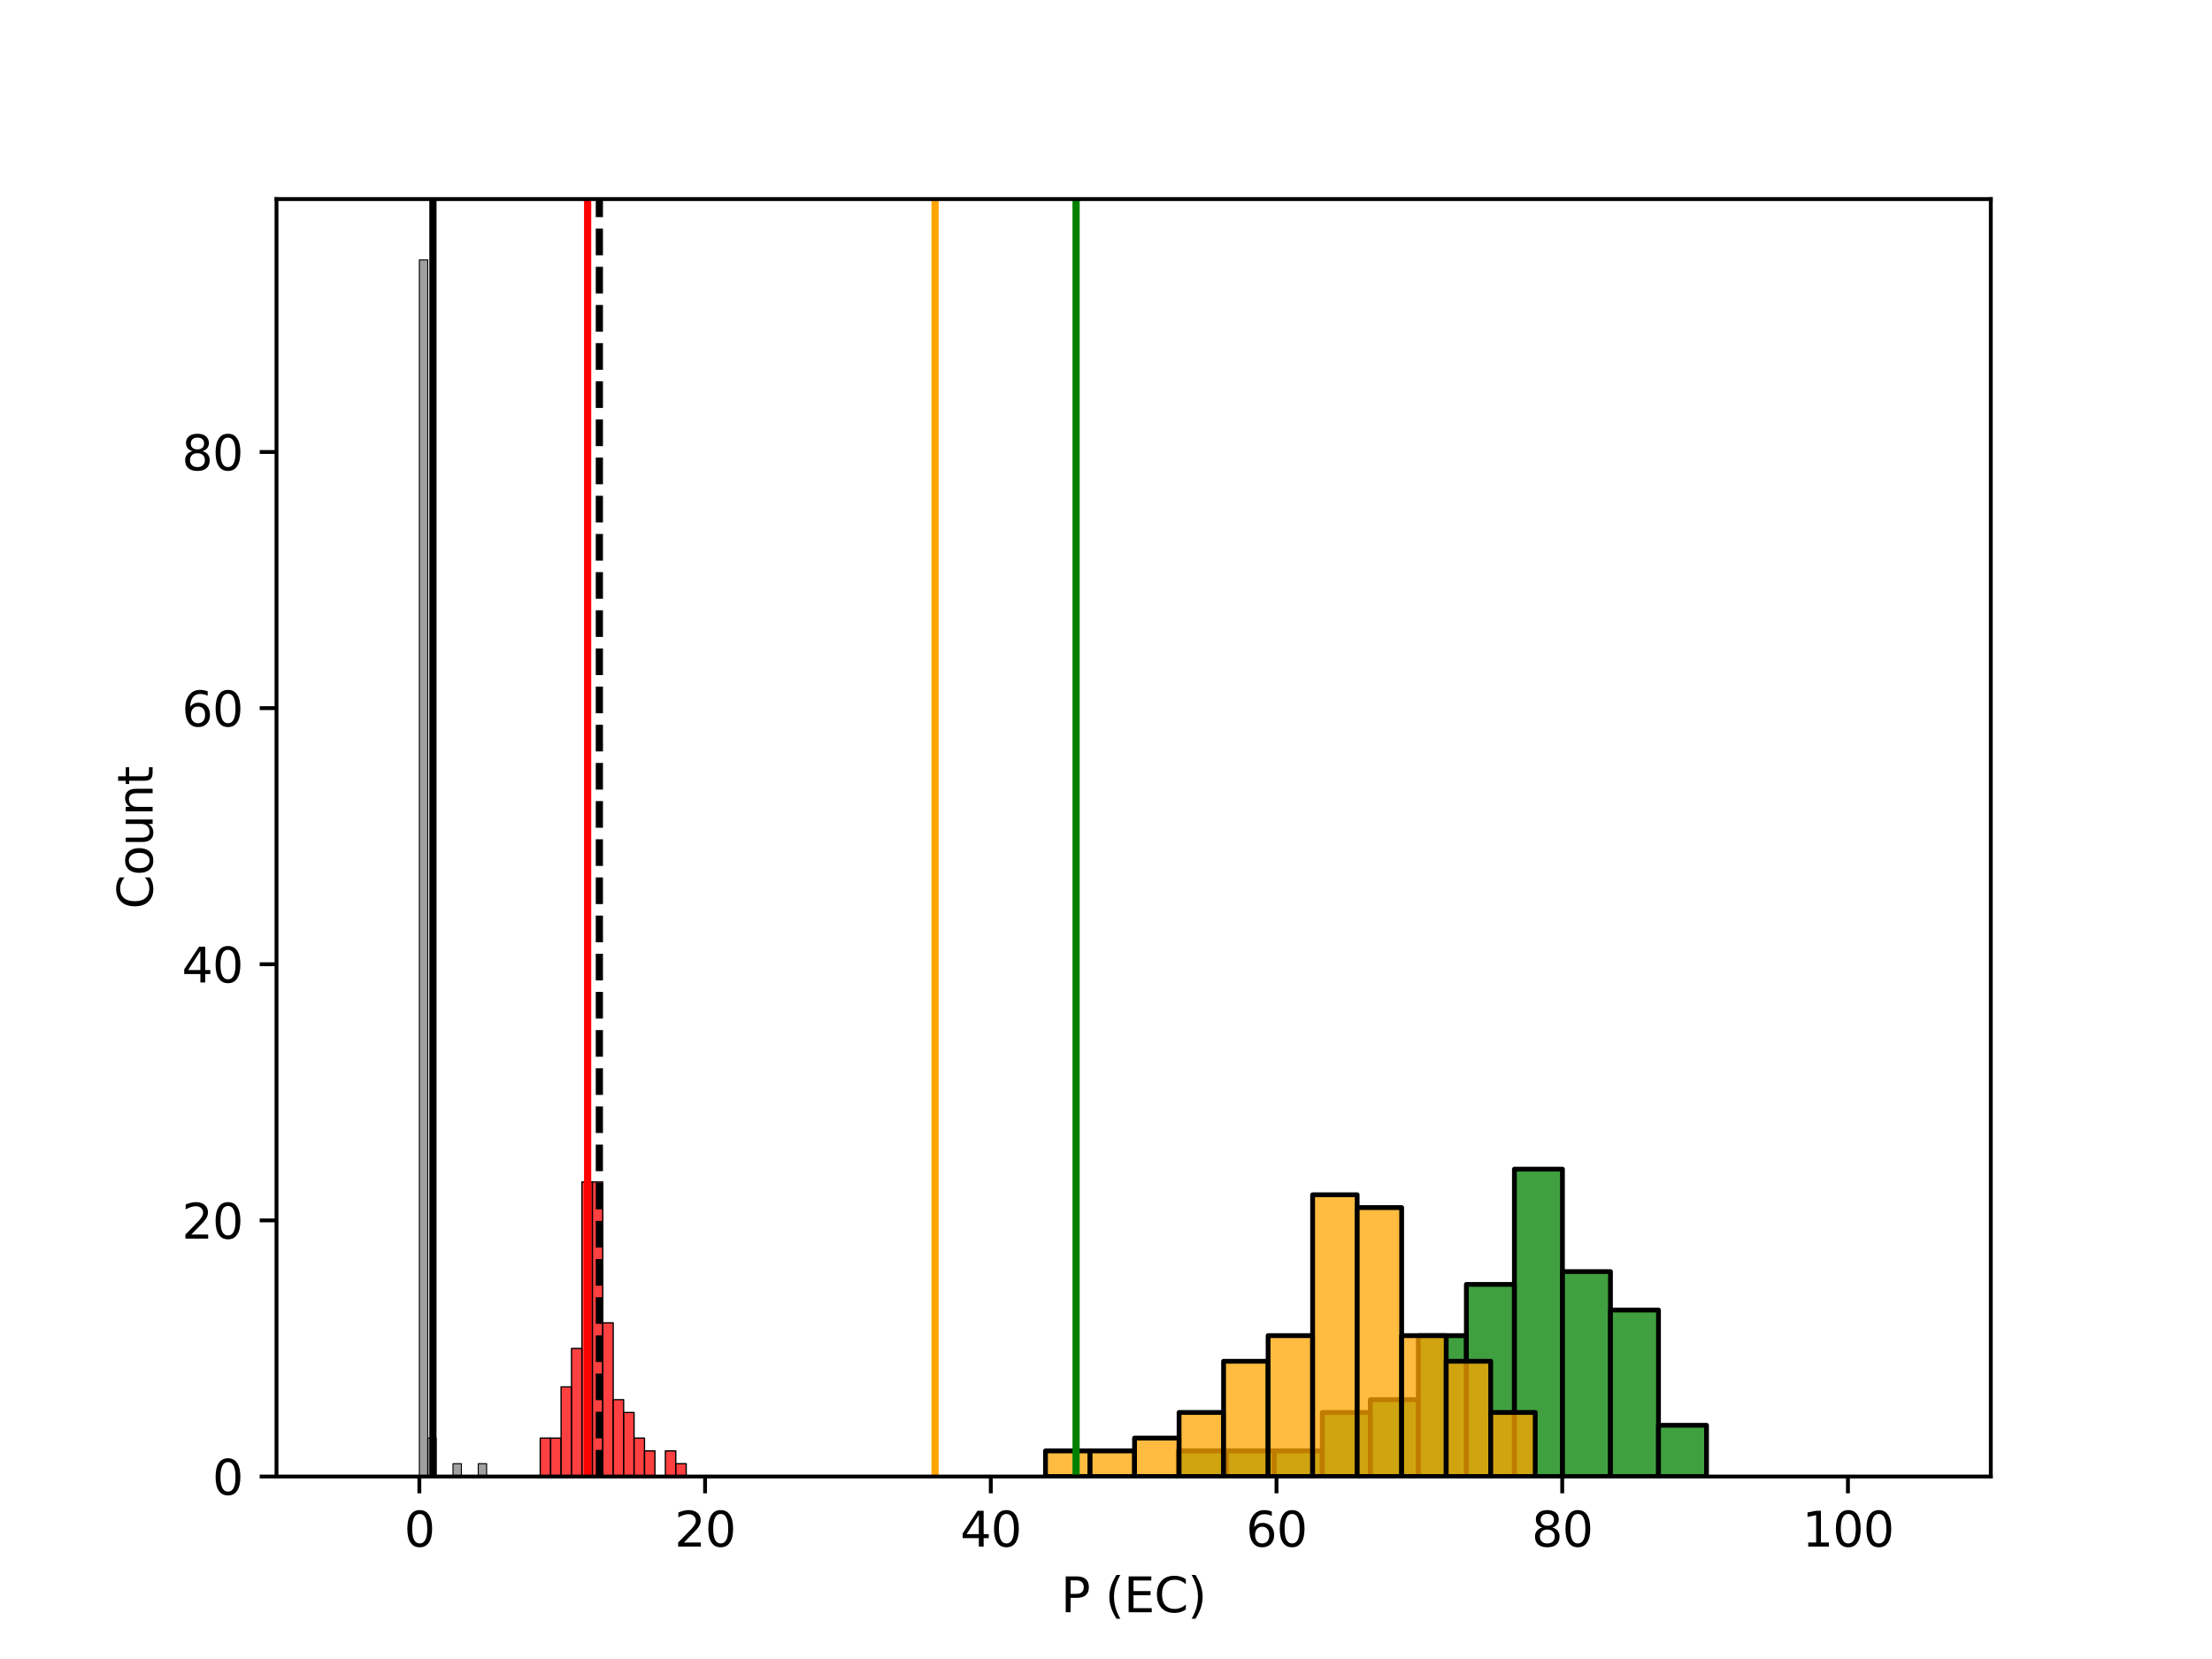 <?xml version="1.0" encoding="utf-8" standalone="no"?>
<!DOCTYPE svg PUBLIC "-//W3C//DTD SVG 1.1//EN"
  "http://www.w3.org/Graphics/SVG/1.1/DTD/svg11.dtd">
<svg xmlns:xlink="http://www.w3.org/1999/xlink" width="460.8pt" height="345.6pt" viewBox="0 0 460.8 345.6" xmlns="http://www.w3.org/2000/svg" version="1.1">
 <defs>
  <style type="text/css">*{stroke-linejoin: round; stroke-linecap: butt}</style>
 </defs>
 <g id="figure_1">
  <g id="patch_1">
   <path d="M 0 345.6 
L 460.8 345.6 
L 460.8 0 
L 0 0 
z
" style="fill: #ffffff"/>
  </g>
  <g id="axes_1">
   <g id="patch_2">
    <path d="M 57.6 307.584 
L 414.72 307.584 
L 414.72 41.472 
L 57.6 41.472 
z
" style="fill: #ffffff"/>
   </g>
   <g id="patch_3">
    <path d="M 245.445 307.584 
L 255.45 307.584 
L 255.45 302.248 
L 245.445 302.248 
z
" clip-path="url(#p5cf51cf701)" style="fill: #008000; fill-opacity: 0.75; stroke: #000000; stroke-linejoin: miter"/>
   </g>
   <g id="patch_4">
    <path d="M 255.45 307.584 
L 265.455 307.584 
L 265.455 302.248 
L 255.45 302.248 
z
" clip-path="url(#p5cf51cf701)" style="fill: #008000; fill-opacity: 0.75; stroke: #000000; stroke-linejoin: miter"/>
   </g>
   <g id="patch_5">
    <path d="M 265.455 307.584 
L 275.459 307.584 
L 275.459 302.248 
L 265.455 302.248 
z
" clip-path="url(#p5cf51cf701)" style="fill: #008000; fill-opacity: 0.75; stroke: #000000; stroke-linejoin: miter"/>
   </g>
   <g id="patch_6">
    <path d="M 275.459 307.584 
L 285.464 307.584 
L 285.464 294.245 
L 275.459 294.245 
z
" clip-path="url(#p5cf51cf701)" style="fill: #008000; fill-opacity: 0.75; stroke: #000000; stroke-linejoin: miter"/>
   </g>
   <g id="patch_7">
    <path d="M 285.464 307.584 
L 295.469 307.584 
L 295.469 291.577 
L 285.464 291.577 
z
" clip-path="url(#p5cf51cf701)" style="fill: #008000; fill-opacity: 0.75; stroke: #000000; stroke-linejoin: miter"/>
   </g>
   <g id="patch_8">
    <path d="M 295.469 307.584 
L 305.474 307.584 
L 305.474 278.238 
L 295.469 278.238 
z
" clip-path="url(#p5cf51cf701)" style="fill: #008000; fill-opacity: 0.75; stroke: #000000; stroke-linejoin: miter"/>
   </g>
   <g id="patch_9">
    <path d="M 305.474 307.584 
L 315.479 307.584 
L 315.479 267.567 
L 305.474 267.567 
z
" clip-path="url(#p5cf51cf701)" style="fill: #008000; fill-opacity: 0.75; stroke: #000000; stroke-linejoin: miter"/>
   </g>
   <g id="patch_10">
    <path d="M 315.479 307.584 
L 325.483 307.584 
L 325.483 243.557 
L 315.479 243.557 
z
" clip-path="url(#p5cf51cf701)" style="fill: #008000; fill-opacity: 0.75; stroke: #000000; stroke-linejoin: miter"/>
   </g>
   <g id="patch_11">
    <path d="M 325.483 307.584 
L 335.488 307.584 
L 335.488 264.899 
L 325.483 264.899 
z
" clip-path="url(#p5cf51cf701)" style="fill: #008000; fill-opacity: 0.75; stroke: #000000; stroke-linejoin: miter"/>
   </g>
   <g id="patch_12">
    <path d="M 335.488 307.584 
L 345.493 307.584 
L 345.493 272.903 
L 335.488 272.903 
z
" clip-path="url(#p5cf51cf701)" style="fill: #008000; fill-opacity: 0.75; stroke: #000000; stroke-linejoin: miter"/>
   </g>
   <g id="patch_13">
    <path d="M 345.493 307.584 
L 355.498 307.584 
L 355.498 296.913 
L 345.493 296.913 
z
" clip-path="url(#p5cf51cf701)" style="fill: #008000; fill-opacity: 0.75; stroke: #000000; stroke-linejoin: miter"/>
   </g>
   <g id="patch_14">
    <path d="M 87.36 307.584 
L 89.112 307.584 
L 89.112 54.144 
L 87.36 54.144 
z
" clip-path="url(#p5cf51cf701)" style="fill: #808080; fill-opacity: 0.75; stroke: #000000; stroke-width: 0.212; stroke-linejoin: miter"/>
   </g>
   <g id="patch_15">
    <path d="M 89.112 307.584 
L 90.864 307.584 
L 90.864 299.581 
L 89.112 299.581 
z
" clip-path="url(#p5cf51cf701)" style="fill: #808080; fill-opacity: 0.75; stroke: #000000; stroke-width: 0.212; stroke-linejoin: miter"/>
   </g>
   <g id="patch_16">
    <path d="M 90.864 307.584 
L 92.616 307.584 
L 92.616 307.584 
L 90.864 307.584 
z
" clip-path="url(#p5cf51cf701)" style="fill: #808080; fill-opacity: 0.75; stroke: #000000; stroke-width: 0.212; stroke-linejoin: miter"/>
   </g>
   <g id="patch_17">
    <path d="M 92.616 307.584 
L 94.368 307.584 
L 94.368 307.584 
L 92.616 307.584 
z
" clip-path="url(#p5cf51cf701)" style="fill: #808080; fill-opacity: 0.75; stroke: #000000; stroke-width: 0.212; stroke-linejoin: miter"/>
   </g>
   <g id="patch_18">
    <path d="M 94.368 307.584 
L 96.121 307.584 
L 96.121 304.916 
L 94.368 304.916 
z
" clip-path="url(#p5cf51cf701)" style="fill: #808080; fill-opacity: 0.75; stroke: #000000; stroke-width: 0.212; stroke-linejoin: miter"/>
   </g>
   <g id="patch_19">
    <path d="M 96.121 307.584 
L 97.873 307.584 
L 97.873 307.584 
L 96.121 307.584 
z
" clip-path="url(#p5cf51cf701)" style="fill: #808080; fill-opacity: 0.75; stroke: #000000; stroke-width: 0.212; stroke-linejoin: miter"/>
   </g>
   <g id="patch_20">
    <path d="M 97.873 307.584 
L 99.625 307.584 
L 99.625 307.584 
L 97.873 307.584 
z
" clip-path="url(#p5cf51cf701)" style="fill: #808080; fill-opacity: 0.75; stroke: #000000; stroke-width: 0.212; stroke-linejoin: miter"/>
   </g>
   <g id="patch_21">
    <path d="M 99.625 307.584 
L 101.377 307.584 
L 101.377 304.916 
L 99.625 304.916 
z
" clip-path="url(#p5cf51cf701)" style="fill: #808080; fill-opacity: 0.75; stroke: #000000; stroke-width: 0.212; stroke-linejoin: miter"/>
   </g>
   <g id="patch_22">
    <path d="M 112.537 307.584 
L 114.709 307.584 
L 114.709 299.581 
L 112.537 299.581 
z
" clip-path="url(#p5cf51cf701)" style="fill: #ff0000; fill-opacity: 0.75; stroke: #000000; stroke-width: 0.263; stroke-linejoin: miter"/>
   </g>
   <g id="patch_23">
    <path d="M 114.709 307.584 
L 116.882 307.584 
L 116.882 299.581 
L 114.709 299.581 
z
" clip-path="url(#p5cf51cf701)" style="fill: #ff0000; fill-opacity: 0.75; stroke: #000000; stroke-width: 0.263; stroke-linejoin: miter"/>
   </g>
   <g id="patch_24">
    <path d="M 116.882 307.584 
L 119.054 307.584 
L 119.054 288.909 
L 116.882 288.909 
z
" clip-path="url(#p5cf51cf701)" style="fill: #ff0000; fill-opacity: 0.75; stroke: #000000; stroke-width: 0.263; stroke-linejoin: miter"/>
   </g>
   <g id="patch_25">
    <path d="M 119.054 307.584 
L 121.227 307.584 
L 121.227 280.906 
L 119.054 280.906 
z
" clip-path="url(#p5cf51cf701)" style="fill: #ff0000; fill-opacity: 0.75; stroke: #000000; stroke-width: 0.263; stroke-linejoin: miter"/>
   </g>
   <g id="patch_26">
    <path d="M 121.227 307.584 
L 123.399 307.584 
L 123.399 246.225 
L 121.227 246.225 
z
" clip-path="url(#p5cf51cf701)" style="fill: #ff0000; fill-opacity: 0.75; stroke: #000000; stroke-width: 0.263; stroke-linejoin: miter"/>
   </g>
   <g id="patch_27">
    <path d="M 123.399 307.584 
L 125.572 307.584 
L 125.572 246.225 
L 123.399 246.225 
z
" clip-path="url(#p5cf51cf701)" style="fill: #ff0000; fill-opacity: 0.75; stroke: #000000; stroke-width: 0.263; stroke-linejoin: miter"/>
   </g>
   <g id="patch_28">
    <path d="M 125.572 307.584 
L 127.744 307.584 
L 127.744 275.571 
L 125.572 275.571 
z
" clip-path="url(#p5cf51cf701)" style="fill: #ff0000; fill-opacity: 0.75; stroke: #000000; stroke-width: 0.263; stroke-linejoin: miter"/>
   </g>
   <g id="patch_29">
    <path d="M 127.744 307.584 
L 129.917 307.584 
L 129.917 291.577 
L 127.744 291.577 
z
" clip-path="url(#p5cf51cf701)" style="fill: #ff0000; fill-opacity: 0.75; stroke: #000000; stroke-width: 0.263; stroke-linejoin: miter"/>
   </g>
   <g id="patch_30">
    <path d="M 129.917 307.584 
L 132.089 307.584 
L 132.089 294.245 
L 129.917 294.245 
z
" clip-path="url(#p5cf51cf701)" style="fill: #ff0000; fill-opacity: 0.75; stroke: #000000; stroke-width: 0.263; stroke-linejoin: miter"/>
   </g>
   <g id="patch_31">
    <path d="M 132.089 307.584 
L 134.262 307.584 
L 134.262 299.581 
L 132.089 299.581 
z
" clip-path="url(#p5cf51cf701)" style="fill: #ff0000; fill-opacity: 0.75; stroke: #000000; stroke-width: 0.263; stroke-linejoin: miter"/>
   </g>
   <g id="patch_32">
    <path d="M 134.262 307.584 
L 136.434 307.584 
L 136.434 302.248 
L 134.262 302.248 
z
" clip-path="url(#p5cf51cf701)" style="fill: #ff0000; fill-opacity: 0.75; stroke: #000000; stroke-width: 0.263; stroke-linejoin: miter"/>
   </g>
   <g id="patch_33">
    <path d="M 136.434 307.584 
L 138.607 307.584 
L 138.607 307.584 
L 136.434 307.584 
z
" clip-path="url(#p5cf51cf701)" style="fill: #ff0000; fill-opacity: 0.75; stroke: #000000; stroke-width: 0.263; stroke-linejoin: miter"/>
   </g>
   <g id="patch_34">
    <path d="M 138.607 307.584 
L 140.779 307.584 
L 140.779 302.248 
L 138.607 302.248 
z
" clip-path="url(#p5cf51cf701)" style="fill: #ff0000; fill-opacity: 0.75; stroke: #000000; stroke-width: 0.263; stroke-linejoin: miter"/>
   </g>
   <g id="patch_35">
    <path d="M 140.779 307.584 
L 142.952 307.584 
L 142.952 304.916 
L 140.779 304.916 
z
" clip-path="url(#p5cf51cf701)" style="fill: #ff0000; fill-opacity: 0.75; stroke: #000000; stroke-width: 0.263; stroke-linejoin: miter"/>
   </g>
   <g id="patch_36">
    <path d="M 217.798 307.584 
L 227.072 307.584 
L 227.072 302.248 
L 217.798 302.248 
z
" clip-path="url(#p5cf51cf701)" style="fill: #ffa500; fill-opacity: 0.75; stroke: #000000; stroke-linejoin: miter"/>
   </g>
   <g id="patch_37">
    <path d="M 227.072 307.584 
L 236.347 307.584 
L 236.347 302.248 
L 227.072 302.248 
z
" clip-path="url(#p5cf51cf701)" style="fill: #ffa500; fill-opacity: 0.75; stroke: #000000; stroke-linejoin: miter"/>
   </g>
   <g id="patch_38">
    <path d="M 236.347 307.584 
L 245.621 307.584 
L 245.621 299.581 
L 236.347 299.581 
z
" clip-path="url(#p5cf51cf701)" style="fill: #ffa500; fill-opacity: 0.75; stroke: #000000; stroke-linejoin: miter"/>
   </g>
   <g id="patch_39">
    <path d="M 245.621 307.584 
L 254.895 307.584 
L 254.895 294.245 
L 245.621 294.245 
z
" clip-path="url(#p5cf51cf701)" style="fill: #ffa500; fill-opacity: 0.75; stroke: #000000; stroke-linejoin: miter"/>
   </g>
   <g id="patch_40">
    <path d="M 254.895 307.584 
L 264.17 307.584 
L 264.17 283.574 
L 254.895 283.574 
z
" clip-path="url(#p5cf51cf701)" style="fill: #ffa500; fill-opacity: 0.75; stroke: #000000; stroke-linejoin: miter"/>
   </g>
   <g id="patch_41">
    <path d="M 264.17 307.584 
L 273.444 307.584 
L 273.444 278.238 
L 264.17 278.238 
z
" clip-path="url(#p5cf51cf701)" style="fill: #ffa500; fill-opacity: 0.75; stroke: #000000; stroke-linejoin: miter"/>
   </g>
   <g id="patch_42">
    <path d="M 273.444 307.584 
L 282.718 307.584 
L 282.718 248.893 
L 273.444 248.893 
z
" clip-path="url(#p5cf51cf701)" style="fill: #ffa500; fill-opacity: 0.75; stroke: #000000; stroke-linejoin: miter"/>
   </g>
   <g id="patch_43">
    <path d="M 282.718 307.584 
L 291.992 307.584 
L 291.992 251.56 
L 282.718 251.56 
z
" clip-path="url(#p5cf51cf701)" style="fill: #ffa500; fill-opacity: 0.75; stroke: #000000; stroke-linejoin: miter"/>
   </g>
   <g id="patch_44">
    <path d="M 291.992 307.584 
L 301.267 307.584 
L 301.267 278.238 
L 291.992 278.238 
z
" clip-path="url(#p5cf51cf701)" style="fill: #ffa500; fill-opacity: 0.75; stroke: #000000; stroke-linejoin: miter"/>
   </g>
   <g id="patch_45">
    <path d="M 301.267 307.584 
L 310.541 307.584 
L 310.541 283.574 
L 301.267 283.574 
z
" clip-path="url(#p5cf51cf701)" style="fill: #ffa500; fill-opacity: 0.75; stroke: #000000; stroke-linejoin: miter"/>
   </g>
   <g id="patch_46">
    <path d="M 310.541 307.584 
L 319.815 307.584 
L 319.815 294.245 
L 310.541 294.245 
z
" clip-path="url(#p5cf51cf701)" style="fill: #ffa500; fill-opacity: 0.75; stroke: #000000; stroke-linejoin: miter"/>
   </g>
   <g id="matplotlib.axis_1">
    <g id="xtick_1">
     <g id="line2d_1">
      <defs>
       <path id="m8a16f6ad58" d="M 0 0 
L 0 3.5 
" style="stroke: #000000; stroke-width: 0.8"/>
      </defs>
      <g>
       <use xlink:href="#m8a16f6ad58" x="87.36" y="307.584" style="stroke: #000000; stroke-width: 0.8"/>
      </g>
     </g>
     <g id="text_1">
      <!-- 0 -->
      <g transform="translate(84.179 322.182) scale(0.1 -0.1)">
       <defs>
        <path id="DejaVuSans-30" d="M 2034 4250 
Q 1547 4250 1301 3770 
Q 1056 3291 1056 2328 
Q 1056 1369 1301 889 
Q 1547 409 2034 409 
Q 2525 409 2770 889 
Q 3016 1369 3016 2328 
Q 3016 3291 2770 3770 
Q 2525 4250 2034 4250 
z
M 2034 4750 
Q 2819 4750 3233 4129 
Q 3647 3509 3647 2328 
Q 3647 1150 3233 529 
Q 2819 -91 2034 -91 
Q 1250 -91 836 529 
Q 422 1150 422 2328 
Q 422 3509 836 4129 
Q 1250 4750 2034 4750 
z
" transform="scale(0.016)"/>
       </defs>
       <use xlink:href="#DejaVuSans-30"/>
      </g>
     </g>
    </g>
    <g id="xtick_2">
     <g id="line2d_2">
      <g>
       <use xlink:href="#m8a16f6ad58" x="146.88" y="307.584" style="stroke: #000000; stroke-width: 0.8"/>
      </g>
     </g>
     <g id="text_2">
      <!-- 20 -->
      <g transform="translate(140.518 322.182) scale(0.1 -0.1)">
       <defs>
        <path id="DejaVuSans-32" d="M 1228 531 
L 3431 531 
L 3431 0 
L 469 0 
L 469 531 
Q 828 903 1448 1529 
Q 2069 2156 2228 2338 
Q 2531 2678 2651 2914 
Q 2772 3150 2772 3378 
Q 2772 3750 2511 3984 
Q 2250 4219 1831 4219 
Q 1534 4219 1204 4116 
Q 875 4013 500 3803 
L 500 4441 
Q 881 4594 1212 4672 
Q 1544 4750 1819 4750 
Q 2544 4750 2975 4387 
Q 3406 4025 3406 3419 
Q 3406 3131 3298 2873 
Q 3191 2616 2906 2266 
Q 2828 2175 2409 1742 
Q 1991 1309 1228 531 
z
" transform="scale(0.016)"/>
       </defs>
       <use xlink:href="#DejaVuSans-32"/>
       <use xlink:href="#DejaVuSans-30" x="63.623"/>
      </g>
     </g>
    </g>
    <g id="xtick_3">
     <g id="line2d_3">
      <g>
       <use xlink:href="#m8a16f6ad58" x="206.4" y="307.584" style="stroke: #000000; stroke-width: 0.8"/>
      </g>
     </g>
     <g id="text_3">
      <!-- 40 -->
      <g transform="translate(200.037 322.182) scale(0.1 -0.1)">
       <defs>
        <path id="DejaVuSans-34" d="M 2419 4116 
L 825 1625 
L 2419 1625 
L 2419 4116 
z
M 2253 4666 
L 3047 4666 
L 3047 1625 
L 3713 1625 
L 3713 1100 
L 3047 1100 
L 3047 0 
L 2419 0 
L 2419 1100 
L 313 1100 
L 313 1709 
L 2253 4666 
z
" transform="scale(0.016)"/>
       </defs>
       <use xlink:href="#DejaVuSans-34"/>
       <use xlink:href="#DejaVuSans-30" x="63.623"/>
      </g>
     </g>
    </g>
    <g id="xtick_4">
     <g id="line2d_4">
      <g>
       <use xlink:href="#m8a16f6ad58" x="265.92" y="307.584" style="stroke: #000000; stroke-width: 0.8"/>
      </g>
     </g>
     <g id="text_4">
      <!-- 60 -->
      <g transform="translate(259.558 322.182) scale(0.1 -0.1)">
       <defs>
        <path id="DejaVuSans-36" d="M 2113 2584 
Q 1688 2584 1439 2293 
Q 1191 2003 1191 1497 
Q 1191 994 1439 701 
Q 1688 409 2113 409 
Q 2538 409 2786 701 
Q 3034 994 3034 1497 
Q 3034 2003 2786 2293 
Q 2538 2584 2113 2584 
z
M 3366 4563 
L 3366 3988 
Q 3128 4100 2886 4159 
Q 2644 4219 2406 4219 
Q 1781 4219 1451 3797 
Q 1122 3375 1075 2522 
Q 1259 2794 1537 2939 
Q 1816 3084 2150 3084 
Q 2853 3084 3261 2657 
Q 3669 2231 3669 1497 
Q 3669 778 3244 343 
Q 2819 -91 2113 -91 
Q 1303 -91 875 529 
Q 447 1150 447 2328 
Q 447 3434 972 4092 
Q 1497 4750 2381 4750 
Q 2619 4750 2861 4703 
Q 3103 4656 3366 4563 
z
" transform="scale(0.016)"/>
       </defs>
       <use xlink:href="#DejaVuSans-36"/>
       <use xlink:href="#DejaVuSans-30" x="63.623"/>
      </g>
     </g>
    </g>
    <g id="xtick_5">
     <g id="line2d_5">
      <g>
       <use xlink:href="#m8a16f6ad58" x="325.44" y="307.584" style="stroke: #000000; stroke-width: 0.8"/>
      </g>
     </g>
     <g id="text_5">
      <!-- 80 -->
      <g transform="translate(319.077 322.182) scale(0.1 -0.1)">
       <defs>
        <path id="DejaVuSans-38" d="M 2034 2216 
Q 1584 2216 1326 1975 
Q 1069 1734 1069 1313 
Q 1069 891 1326 650 
Q 1584 409 2034 409 
Q 2484 409 2743 651 
Q 3003 894 3003 1313 
Q 3003 1734 2745 1975 
Q 2488 2216 2034 2216 
z
M 1403 2484 
Q 997 2584 770 2862 
Q 544 3141 544 3541 
Q 544 4100 942 4425 
Q 1341 4750 2034 4750 
Q 2731 4750 3128 4425 
Q 3525 4100 3525 3541 
Q 3525 3141 3298 2862 
Q 3072 2584 2669 2484 
Q 3125 2378 3379 2068 
Q 3634 1759 3634 1313 
Q 3634 634 3220 271 
Q 2806 -91 2034 -91 
Q 1263 -91 848 271 
Q 434 634 434 1313 
Q 434 1759 690 2068 
Q 947 2378 1403 2484 
z
M 1172 3481 
Q 1172 3119 1398 2916 
Q 1625 2713 2034 2713 
Q 2441 2713 2670 2916 
Q 2900 3119 2900 3481 
Q 2900 3844 2670 4047 
Q 2441 4250 2034 4250 
Q 1625 4250 1398 4047 
Q 1172 3844 1172 3481 
z
" transform="scale(0.016)"/>
       </defs>
       <use xlink:href="#DejaVuSans-38"/>
       <use xlink:href="#DejaVuSans-30" x="63.623"/>
      </g>
     </g>
    </g>
    <g id="xtick_6">
     <g id="line2d_6">
      <g>
       <use xlink:href="#m8a16f6ad58" x="384.96" y="307.584" style="stroke: #000000; stroke-width: 0.8"/>
      </g>
     </g>
     <g id="text_6">
      <!-- 100 -->
      <g transform="translate(375.416 322.182) scale(0.1 -0.1)">
       <defs>
        <path id="DejaVuSans-31" d="M 794 531 
L 1825 531 
L 1825 4091 
L 703 3866 
L 703 4441 
L 1819 4666 
L 2450 4666 
L 2450 531 
L 3481 531 
L 3481 0 
L 794 0 
L 794 531 
z
" transform="scale(0.016)"/>
       </defs>
       <use xlink:href="#DejaVuSans-31"/>
       <use xlink:href="#DejaVuSans-30" x="63.623"/>
       <use xlink:href="#DejaVuSans-30" x="127.246"/>
      </g>
     </g>
    </g>
    <g id="text_7">
     <!-- P (EC) -->
     <g transform="translate(221.004 335.861) scale(0.1 -0.1)">
      <defs>
       <path id="DejaVuSans-50" d="M 1259 4147 
L 1259 2394 
L 2053 2394 
Q 2494 2394 2734 2622 
Q 2975 2850 2975 3272 
Q 2975 3691 2734 3919 
Q 2494 4147 2053 4147 
L 1259 4147 
z
M 628 4666 
L 2053 4666 
Q 2838 4666 3239 4311 
Q 3641 3956 3641 3272 
Q 3641 2581 3239 2228 
Q 2838 1875 2053 1875 
L 1259 1875 
L 1259 0 
L 628 0 
L 628 4666 
z
" transform="scale(0.016)"/>
       <path id="DejaVuSans-20" transform="scale(0.016)"/>
       <path id="DejaVuSans-28" d="M 1984 4856 
Q 1566 4138 1362 3434 
Q 1159 2731 1159 2009 
Q 1159 1288 1364 580 
Q 1569 -128 1984 -844 
L 1484 -844 
Q 1016 -109 783 600 
Q 550 1309 550 2009 
Q 550 2706 781 3412 
Q 1013 4119 1484 4856 
L 1984 4856 
z
" transform="scale(0.016)"/>
       <path id="DejaVuSans-45" d="M 628 4666 
L 3578 4666 
L 3578 4134 
L 1259 4134 
L 1259 2753 
L 3481 2753 
L 3481 2222 
L 1259 2222 
L 1259 531 
L 3634 531 
L 3634 0 
L 628 0 
L 628 4666 
z
" transform="scale(0.016)"/>
       <path id="DejaVuSans-43" d="M 4122 4306 
L 4122 3641 
Q 3803 3938 3442 4084 
Q 3081 4231 2675 4231 
Q 1875 4231 1450 3742 
Q 1025 3253 1025 2328 
Q 1025 1406 1450 917 
Q 1875 428 2675 428 
Q 3081 428 3442 575 
Q 3803 722 4122 1019 
L 4122 359 
Q 3791 134 3420 21 
Q 3050 -91 2638 -91 
Q 1578 -91 968 557 
Q 359 1206 359 2328 
Q 359 3453 968 4101 
Q 1578 4750 2638 4750 
Q 3056 4750 3426 4639 
Q 3797 4528 4122 4306 
z
" transform="scale(0.016)"/>
       <path id="DejaVuSans-29" d="M 513 4856 
L 1013 4856 
Q 1481 4119 1714 3412 
Q 1947 2706 1947 2009 
Q 1947 1309 1714 600 
Q 1481 -109 1013 -844 
L 513 -844 
Q 928 -128 1133 580 
Q 1338 1288 1338 2009 
Q 1338 2731 1133 3434 
Q 928 4138 513 4856 
z
" transform="scale(0.016)"/>
      </defs>
      <use xlink:href="#DejaVuSans-50"/>
      <use xlink:href="#DejaVuSans-20" x="60.303"/>
      <use xlink:href="#DejaVuSans-28" x="92.09"/>
      <use xlink:href="#DejaVuSans-45" x="131.104"/>
      <use xlink:href="#DejaVuSans-43" x="194.287"/>
      <use xlink:href="#DejaVuSans-29" x="264.111"/>
     </g>
    </g>
   </g>
   <g id="matplotlib.axis_2">
    <g id="ytick_1">
     <g id="line2d_7">
      <defs>
       <path id="m496543e22e" d="M 0 0 
L -3.5 0 
" style="stroke: #000000; stroke-width: 0.8"/>
      </defs>
      <g>
       <use xlink:href="#m496543e22e" x="57.6" y="307.584" style="stroke: #000000; stroke-width: 0.8"/>
      </g>
     </g>
     <g id="text_8">
      <!-- 0 -->
      <g transform="translate(44.237 311.383) scale(0.1 -0.1)">
       <use xlink:href="#DejaVuSans-30"/>
      </g>
     </g>
    </g>
    <g id="ytick_2">
     <g id="line2d_8">
      <g>
       <use xlink:href="#m496543e22e" x="57.6" y="254.228" style="stroke: #000000; stroke-width: 0.8"/>
      </g>
     </g>
     <g id="text_9">
      <!-- 20 -->
      <g transform="translate(37.875 258.027) scale(0.1 -0.1)">
       <use xlink:href="#DejaVuSans-32"/>
       <use xlink:href="#DejaVuSans-30" x="63.623"/>
      </g>
     </g>
    </g>
    <g id="ytick_3">
     <g id="line2d_9">
      <g>
       <use xlink:href="#m496543e22e" x="57.6" y="200.872" style="stroke: #000000; stroke-width: 0.8"/>
      </g>
     </g>
     <g id="text_10">
      <!-- 40 -->
      <g transform="translate(37.875 204.672) scale(0.1 -0.1)">
       <use xlink:href="#DejaVuSans-34"/>
       <use xlink:href="#DejaVuSans-30" x="63.623"/>
      </g>
     </g>
    </g>
    <g id="ytick_4">
     <g id="line2d_10">
      <g>
       <use xlink:href="#m496543e22e" x="57.6" y="147.517" style="stroke: #000000; stroke-width: 0.8"/>
      </g>
     </g>
     <g id="text_11">
      <!-- 60 -->
      <g transform="translate(37.875 151.316) scale(0.1 -0.1)">
       <use xlink:href="#DejaVuSans-36"/>
       <use xlink:href="#DejaVuSans-30" x="63.623"/>
      </g>
     </g>
    </g>
    <g id="ytick_5">
     <g id="line2d_11">
      <g>
       <use xlink:href="#m496543e22e" x="57.6" y="94.161" style="stroke: #000000; stroke-width: 0.8"/>
      </g>
     </g>
     <g id="text_12">
      <!-- 80 -->
      <g transform="translate(37.875 97.96) scale(0.1 -0.1)">
       <use xlink:href="#DejaVuSans-38"/>
       <use xlink:href="#DejaVuSans-30" x="63.623"/>
      </g>
     </g>
    </g>
    <g id="text_13">
     <!-- Count -->
     <g transform="translate(31.795 189.376) rotate(-90) scale(0.1 -0.1)">
      <defs>
       <path id="DejaVuSans-6f" d="M 1959 3097 
Q 1497 3097 1228 2736 
Q 959 2375 959 1747 
Q 959 1119 1226 758 
Q 1494 397 1959 397 
Q 2419 397 2687 759 
Q 2956 1122 2956 1747 
Q 2956 2369 2687 2733 
Q 2419 3097 1959 3097 
z
M 1959 3584 
Q 2709 3584 3137 3096 
Q 3566 2609 3566 1747 
Q 3566 888 3137 398 
Q 2709 -91 1959 -91 
Q 1206 -91 779 398 
Q 353 888 353 1747 
Q 353 2609 779 3096 
Q 1206 3584 1959 3584 
z
" transform="scale(0.016)"/>
       <path id="DejaVuSans-75" d="M 544 1381 
L 544 3500 
L 1119 3500 
L 1119 1403 
Q 1119 906 1312 657 
Q 1506 409 1894 409 
Q 2359 409 2629 706 
Q 2900 1003 2900 1516 
L 2900 3500 
L 3475 3500 
L 3475 0 
L 2900 0 
L 2900 538 
Q 2691 219 2414 64 
Q 2138 -91 1772 -91 
Q 1169 -91 856 284 
Q 544 659 544 1381 
z
M 1991 3584 
L 1991 3584 
z
" transform="scale(0.016)"/>
       <path id="DejaVuSans-6e" d="M 3513 2113 
L 3513 0 
L 2938 0 
L 2938 2094 
Q 2938 2591 2744 2837 
Q 2550 3084 2163 3084 
Q 1697 3084 1428 2787 
Q 1159 2491 1159 1978 
L 1159 0 
L 581 0 
L 581 3500 
L 1159 3500 
L 1159 2956 
Q 1366 3272 1645 3428 
Q 1925 3584 2291 3584 
Q 2894 3584 3203 3211 
Q 3513 2838 3513 2113 
z
" transform="scale(0.016)"/>
       <path id="DejaVuSans-74" d="M 1172 4494 
L 1172 3500 
L 2356 3500 
L 2356 3053 
L 1172 3053 
L 1172 1153 
Q 1172 725 1289 603 
Q 1406 481 1766 481 
L 2356 481 
L 2356 0 
L 1766 0 
Q 1100 0 847 248 
Q 594 497 594 1153 
L 594 3053 
L 172 3053 
L 172 3500 
L 594 3500 
L 594 4494 
L 1172 4494 
z
" transform="scale(0.016)"/>
      </defs>
      <use xlink:href="#DejaVuSans-43"/>
      <use xlink:href="#DejaVuSans-6f" x="69.824"/>
      <use xlink:href="#DejaVuSans-75" x="131.006"/>
      <use xlink:href="#DejaVuSans-6e" x="194.385"/>
      <use xlink:href="#DejaVuSans-74" x="257.764"/>
     </g>
    </g>
   </g>
   <g id="line2d_12">
    <path d="M 224.167 307.584 
L 224.167 41.472 
" clip-path="url(#p5cf51cf701)" style="fill: none; stroke: #008000; stroke-width: 1.5; stroke-linecap: square"/>
   </g>
   <g id="line2d_13">
    <path d="M 90.187 307.584 
L 90.187 41.472 
" clip-path="url(#p5cf51cf701)" style="fill: none; stroke: #000000; stroke-width: 1.5; stroke-linecap: square"/>
   </g>
   <g id="line2d_14">
    <path d="M 122.417 307.584 
L 122.417 41.472 
" clip-path="url(#p5cf51cf701)" style="fill: none; stroke: #ff0000; stroke-width: 1.5; stroke-linecap: square"/>
   </g>
   <g id="line2d_15">
    <path d="M 194.794 307.584 
L 194.794 41.472 
" clip-path="url(#p5cf51cf701)" style="fill: none; stroke: #ffa500; stroke-width: 1.5; stroke-linecap: square"/>
   </g>
   <g id="line2d_16">
    <path d="M 124.858 307.584 
L 124.858 41.472 
" clip-path="url(#p5cf51cf701)" style="fill: none; stroke-dasharray: 5.55,2.4; stroke-dashoffset: 0; stroke: #000000; stroke-width: 1.5"/>
   </g>
   <g id="patch_47">
    <path d="M 57.6 307.584 
L 57.6 41.472 
" style="fill: none; stroke: #000000; stroke-width: 0.8; stroke-linejoin: miter; stroke-linecap: square"/>
   </g>
   <g id="patch_48">
    <path d="M 414.72 307.584 
L 414.72 41.472 
" style="fill: none; stroke: #000000; stroke-width: 0.8; stroke-linejoin: miter; stroke-linecap: square"/>
   </g>
   <g id="patch_49">
    <path d="M 57.6 307.584 
L 414.72 307.584 
" style="fill: none; stroke: #000000; stroke-width: 0.8; stroke-linejoin: miter; stroke-linecap: square"/>
   </g>
   <g id="patch_50">
    <path d="M 57.6 41.472 
L 414.72 41.472 
" style="fill: none; stroke: #000000; stroke-width: 0.8; stroke-linejoin: miter; stroke-linecap: square"/>
   </g>
  </g>
 </g>
 <defs>
  <clipPath id="p5cf51cf701">
   <rect x="57.6" y="41.472" width="357.12" height="266.112"/>
  </clipPath>
 </defs>
</svg>
